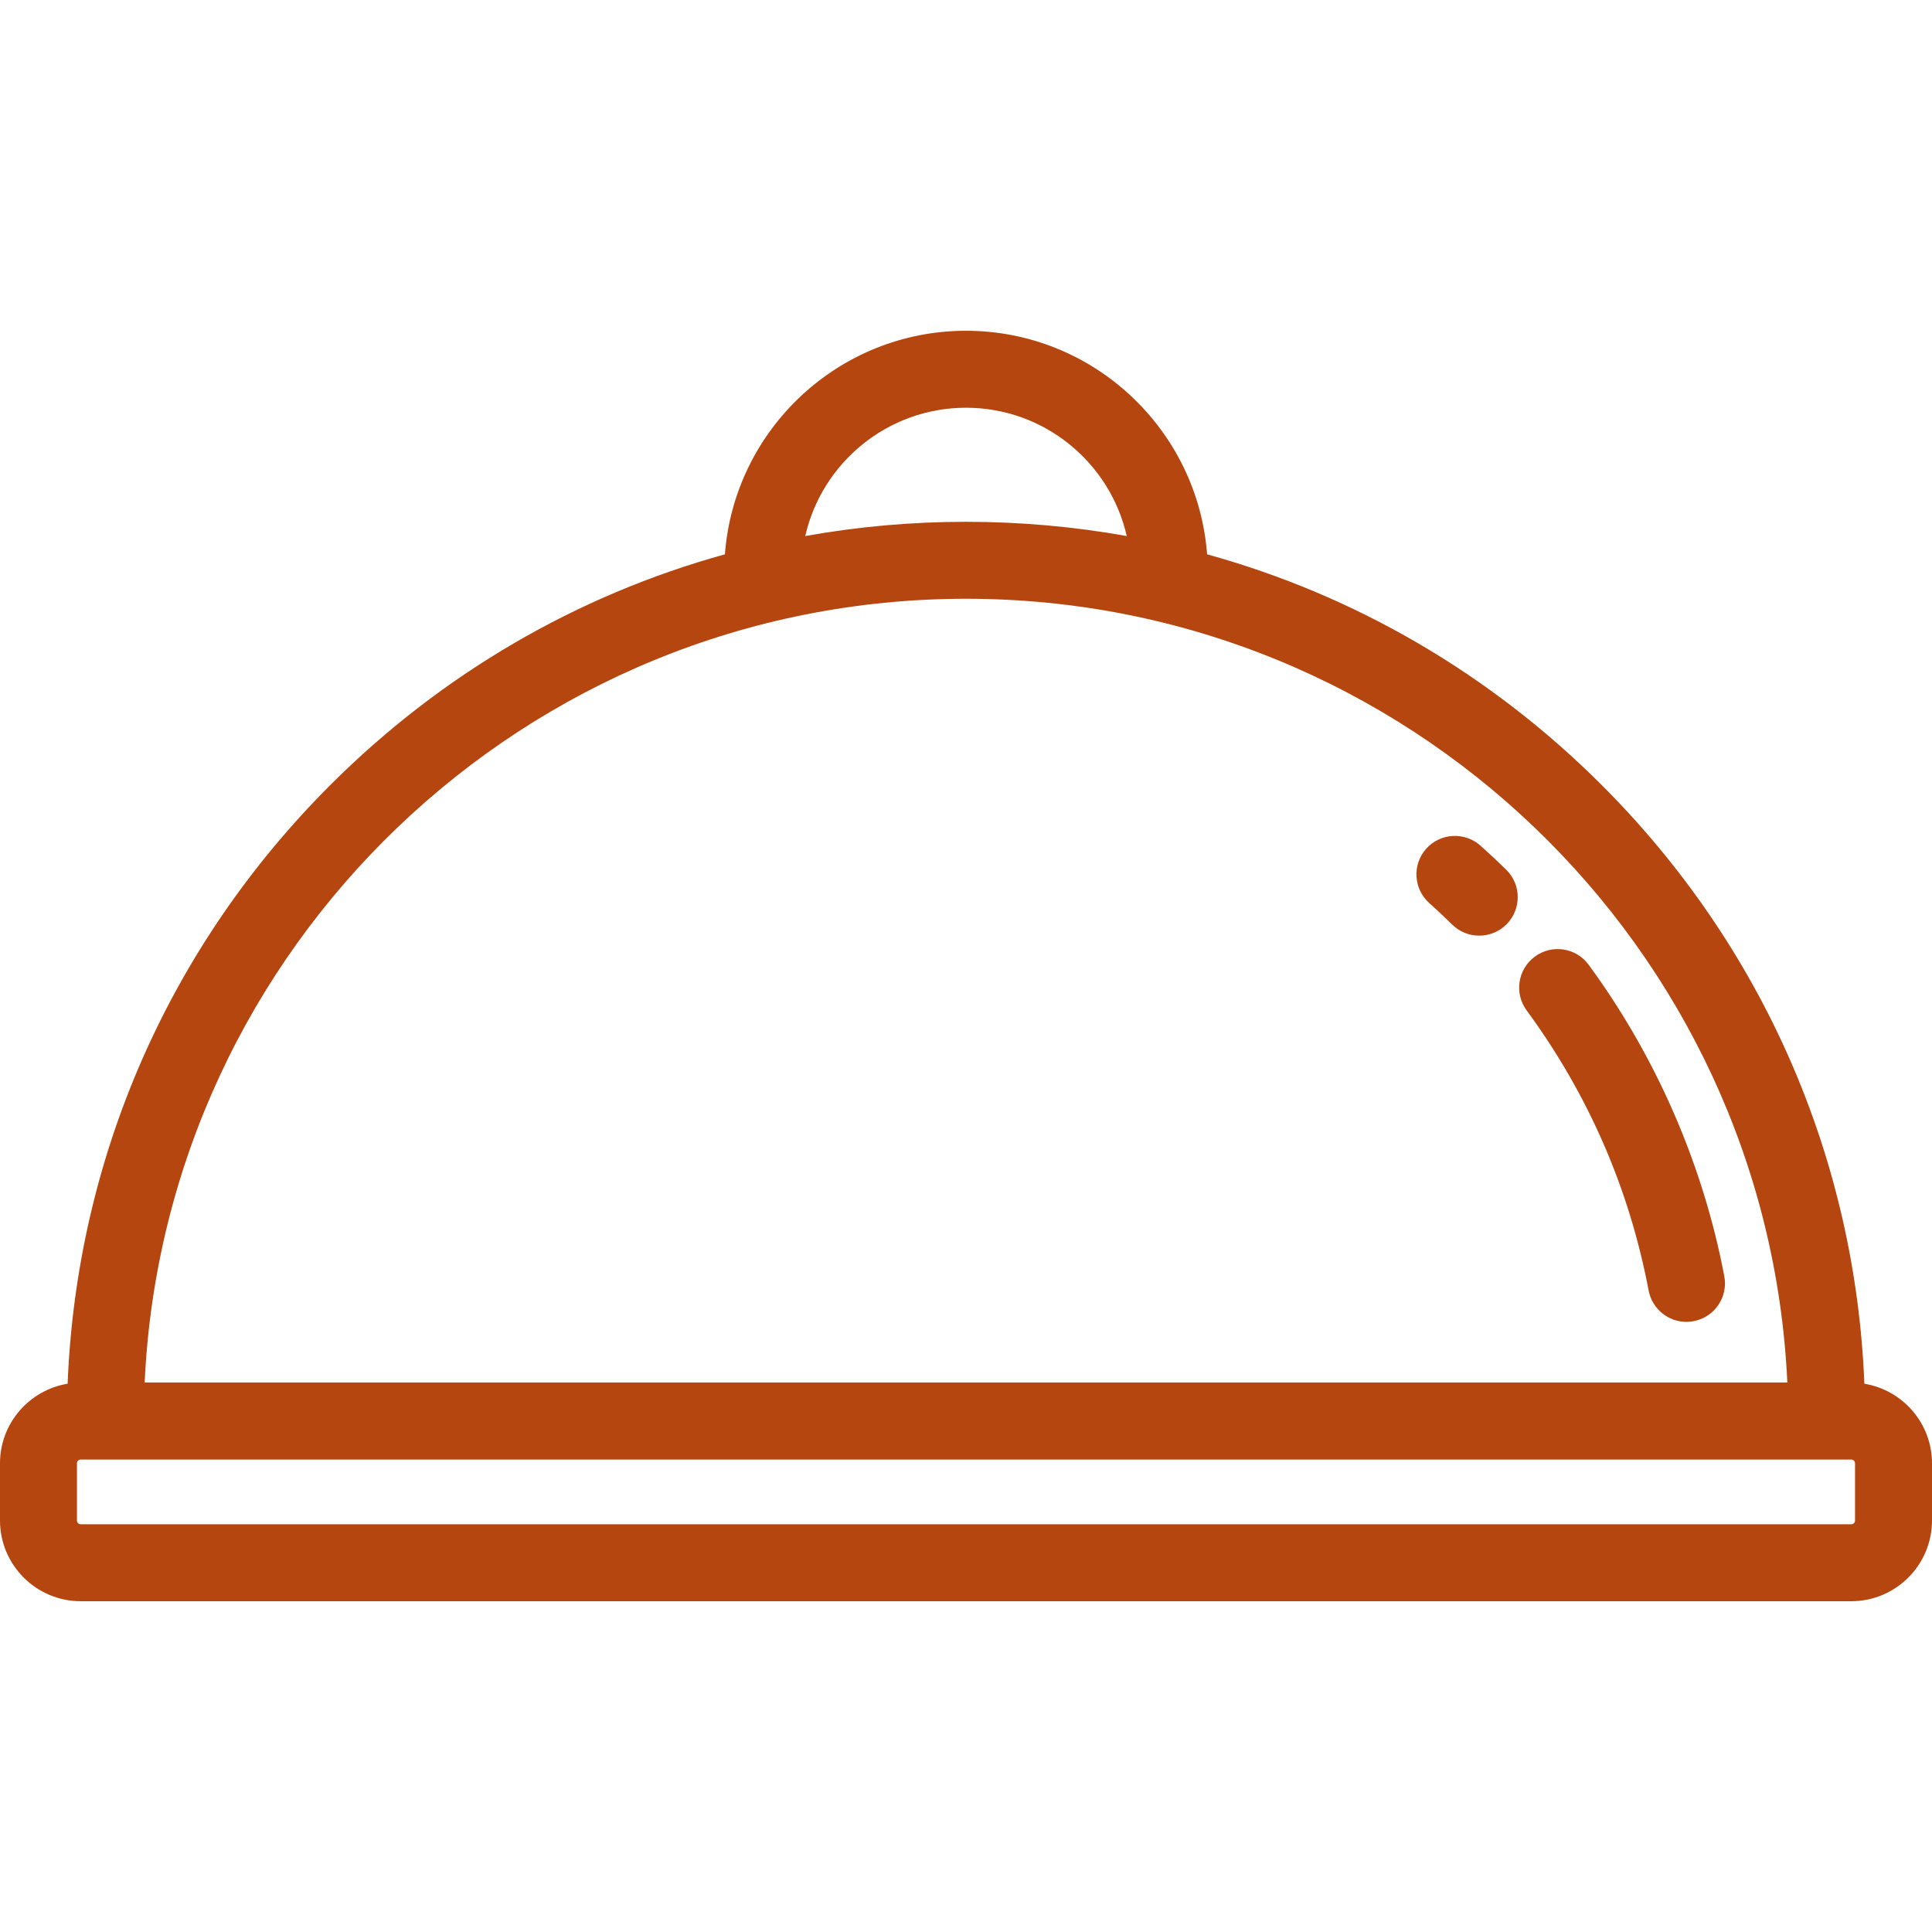<svg width="24" height="24" viewBox="0 0 24 24" fill="none" xmlns="http://www.w3.org/2000/svg">
<path d="M23.16 17.189C23.047 14.379 21.899 11.754 19.899 9.754C18.515 8.37 16.832 7.394 14.995 6.886C14.878 5.335 13.58 4.109 12 4.109C10.42 4.109 9.122 5.335 9.005 6.886C7.168 7.394 5.485 8.37 4.101 9.754C2.101 11.754 0.953 14.379 0.84 17.189C0.364 17.268 0 17.68 0 18.178V18.888C0 19.441 0.45 19.891 1.003 19.891H22.997C23.55 19.891 24 19.441 24 18.888V18.178C24 17.68 23.636 17.268 23.16 17.189ZM12 5.065C12.974 5.065 13.79 5.748 13.997 6.659C13.345 6.542 12.677 6.482 12 6.482C11.323 6.482 10.655 6.542 10.003 6.659C10.21 5.748 11.027 5.065 12 5.065ZM12 7.438C17.472 7.438 21.953 11.763 22.203 17.174H1.797C2.047 11.763 6.528 7.438 12 7.438ZM23.044 18.888C23.044 18.914 23.023 18.935 22.997 18.935H1.003C0.977 18.935 0.956 18.914 0.956 18.888V18.178C0.956 18.152 0.977 18.131 1.003 18.131H22.997C23.023 18.131 23.044 18.152 23.044 18.178V18.888Z" fill="#B5460F"/>
<path d="M21.42 15.854C21.156 14.466 20.574 13.128 19.735 11.985C19.579 11.772 19.279 11.726 19.067 11.883C18.854 12.039 18.808 12.338 18.964 12.551C19.73 13.594 20.24 14.765 20.48 16.032C20.524 16.261 20.724 16.421 20.95 16.421C20.979 16.421 21.009 16.418 21.039 16.412C21.299 16.363 21.469 16.113 21.42 15.854Z" fill="#B5460F"/>
<path d="M18.711 10.804C18.608 10.703 18.5 10.602 18.392 10.506C18.196 10.33 17.893 10.346 17.717 10.543C17.541 10.74 17.558 11.042 17.755 11.218C17.852 11.305 17.948 11.396 18.041 11.487C18.134 11.578 18.255 11.623 18.376 11.623C18.5 11.623 18.624 11.575 18.717 11.48C18.902 11.291 18.899 10.989 18.711 10.804Z" fill="#B5460F"/>
</svg>
